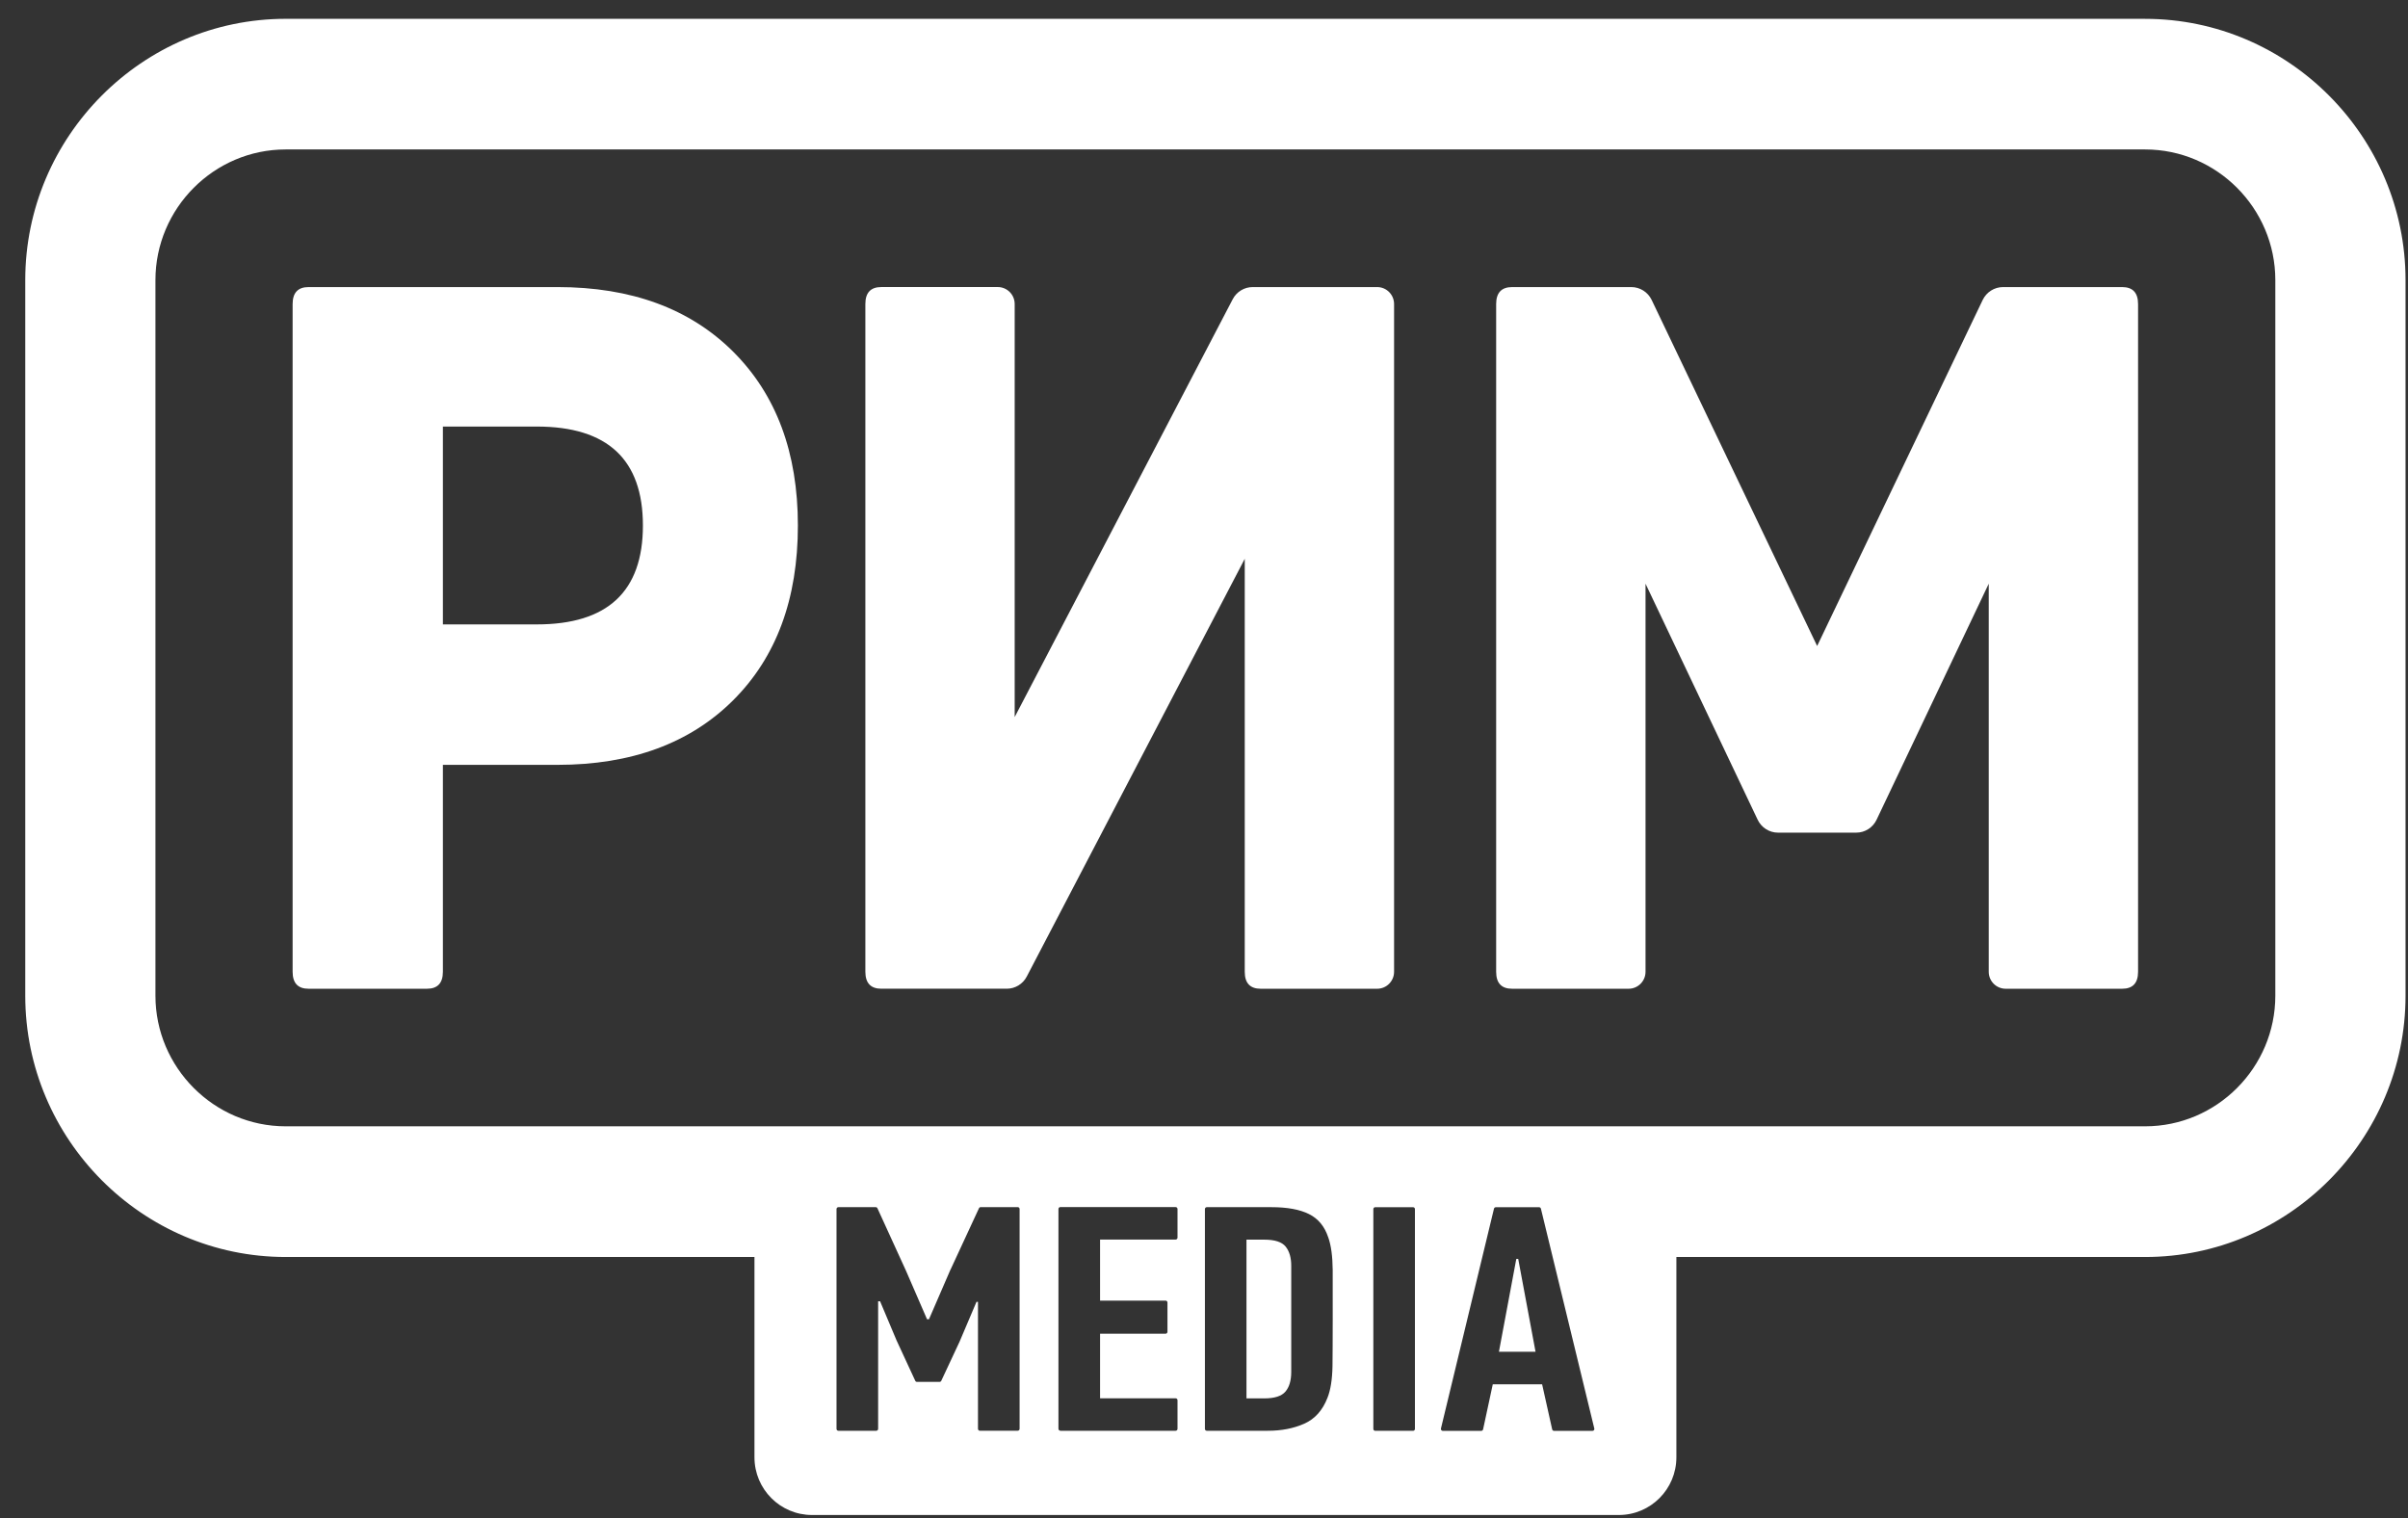 <svg xmlns="http://www.w3.org/2000/svg" width="92" height="58" viewBox="0 0 92 58" fill="none">
    <rect x="0" y="0" width="92" height="58" fill="#333333" stroke="none"/>
    <g clip-path="url(#clip0_1_922)">
        <path
            d="M81.081 10.968H76.528C76.197 10.968 75.895 11.16 75.75 11.461L69.426 24.681L63.104 11.461C62.961 11.16 62.657 10.968 62.326 10.968H57.773C57.367 10.968 57.162 11.185 57.162 11.617V37.128C57.162 37.56 57.365 37.776 57.773 37.776H62.222C62.58 37.776 62.869 37.486 62.869 37.128V22.301L67.153 31.318C67.295 31.619 67.599 31.812 67.93 31.812H70.919C71.252 31.812 71.555 31.619 71.697 31.318L75.982 22.301V37.128C75.982 37.486 76.271 37.776 76.629 37.776H81.078C81.484 37.776 81.687 37.56 81.687 37.128V11.617C81.687 11.185 81.484 10.968 81.078 10.968H81.081Z"
            fill="white" />
        <path
            d="M52.618 10.968H47.861C47.54 10.968 47.245 11.147 47.097 11.432L38.767 27.396V11.615C38.767 11.257 38.477 10.967 38.121 10.967H33.672C33.264 10.967 33.062 11.184 33.062 11.615V37.126C33.062 37.558 33.266 37.775 33.672 37.775H38.464C38.785 37.775 39.08 37.596 39.228 37.311L47.557 21.35V37.128C47.557 37.56 47.761 37.776 48.167 37.776H52.616C52.973 37.776 53.262 37.486 53.262 37.128V11.617C53.262 11.258 52.973 10.968 52.616 10.968H52.618Z"
            fill="white" />
        <path
            d="M21.299 10.968H11.789C11.383 10.968 11.18 11.185 11.18 11.617V37.128C11.18 37.56 11.383 37.776 11.789 37.776H16.311C16.718 37.776 16.921 37.56 16.921 37.128V29.222H21.299C24.12 29.222 26.357 28.4 28.009 26.756C29.66 25.111 30.484 22.884 30.484 20.078C30.484 17.293 29.659 15.079 28.009 13.434C26.357 11.79 24.12 10.968 21.299 10.968ZM20.51 23.856H16.921V16.297H20.51C23.212 16.297 24.563 17.557 24.563 20.078C24.563 22.598 23.212 23.856 20.51 23.856Z"
            fill="white" />
        <path fill-rule="evenodd" clip-rule="evenodd"
            d="M81.957 0.719H10.914C5.443 0.719 0.965 5.211 0.965 10.701V38.042C0.965 43.532 5.441 48.025 10.914 48.025H28.825V55.676C28.825 56.895 29.809 57.882 31.024 57.882H61.849C63.064 57.882 64.048 56.895 64.048 55.676V48.025H81.957C87.429 48.025 91.906 43.532 91.906 38.042V10.702C91.906 5.213 87.429 0.72 81.957 0.72V0.719ZM81.957 5.71H10.914C8.178 5.71 5.939 7.956 5.939 10.701V38.041C5.939 40.786 8.178 43.032 10.914 43.032H81.957C84.694 43.032 86.931 40.786 86.931 38.041V10.701C86.931 7.956 84.692 5.71 81.957 5.71ZM35.492 50.405L36.316 48.502L36.319 48.501L37.403 46.161C37.416 46.135 37.441 46.119 37.47 46.119H38.882C38.921 46.119 38.955 46.151 38.955 46.193V54.59C38.955 54.629 38.921 54.663 38.882 54.663H37.437C37.397 54.663 37.365 54.631 37.365 54.59V49.74H37.307L36.66 51.263L35.962 52.756C35.949 52.781 35.924 52.797 35.895 52.797H35.034C35.006 52.797 34.98 52.78 34.968 52.754L34.255 51.214L33.624 49.716H33.55V54.591C33.55 54.631 33.517 54.664 33.477 54.664H32.032C31.992 54.664 31.96 54.633 31.96 54.591V46.194C31.96 46.153 31.992 46.121 32.032 46.121H33.458C33.488 46.121 33.513 46.138 33.524 46.164L34.615 48.552L35.419 50.405H35.492ZM44.915 54.664H40.511V54.661C40.473 54.661 40.439 54.629 40.439 54.588V46.191C40.439 46.15 40.471 46.118 40.511 46.118H44.915C44.955 46.118 44.988 46.15 44.988 46.191V47.285C44.988 47.327 44.955 47.359 44.915 47.359H42.029V49.691H44.533C44.572 49.691 44.604 49.724 44.604 49.764V50.883C44.604 50.922 44.572 50.956 44.533 50.956H42.029V53.423H44.915C44.955 53.423 44.988 53.457 44.988 53.497V54.591C44.988 54.631 44.955 54.664 44.915 54.664ZM50.012 46.385C50.365 46.561 50.609 46.857 50.746 47.274H50.747C50.855 47.577 50.912 47.993 50.917 48.52C50.92 49.049 50.919 51.69 50.909 52.197C50.9 52.703 50.836 53.105 50.719 53.4C50.533 53.882 50.236 54.214 49.83 54.394C49.423 54.574 48.961 54.664 48.442 54.664H46.108C46.066 54.664 46.035 54.633 46.035 54.591V46.194C46.035 46.153 46.066 46.121 46.108 46.121H48.574C49.18 46.121 49.66 46.209 50.012 46.385ZM49.112 53.167C49.258 52.995 49.333 52.743 49.333 52.415V48.359C49.333 48.048 49.261 47.803 49.118 47.626C48.975 47.45 48.704 47.362 48.3 47.362H47.623V53.427H48.3C48.694 53.427 48.964 53.341 49.112 53.167ZM57.149 46.123H58.802C58.836 46.123 58.864 46.146 58.872 46.178L60.912 54.577C60.925 54.623 60.889 54.668 60.843 54.668H59.374C59.339 54.668 59.31 54.644 59.302 54.61L58.918 52.888H57.033L56.663 54.61C56.656 54.642 56.625 54.668 56.592 54.668H55.123C55.077 54.668 55.042 54.623 55.053 54.577L57.079 46.178C57.087 46.146 57.116 46.123 57.149 46.123ZM57.932 48.098L57.268 51.646H58.667L58.005 48.098H57.932ZM53.986 54.666H52.541C52.502 54.666 52.47 54.634 52.47 54.593V46.196C52.47 46.154 52.502 46.123 52.541 46.123H53.986C54.028 46.123 54.059 46.154 54.059 46.196V54.593C54.059 54.633 54.028 54.666 53.986 54.666Z"
            fill="white" />
    </g>
    <defs>
        <clipPath id="clip0_1_922">
            <rect width="90.942" height="57.163" fill="white" transform="translate(0.965 0.719)" />
        </clipPath>
    </defs>
</svg>